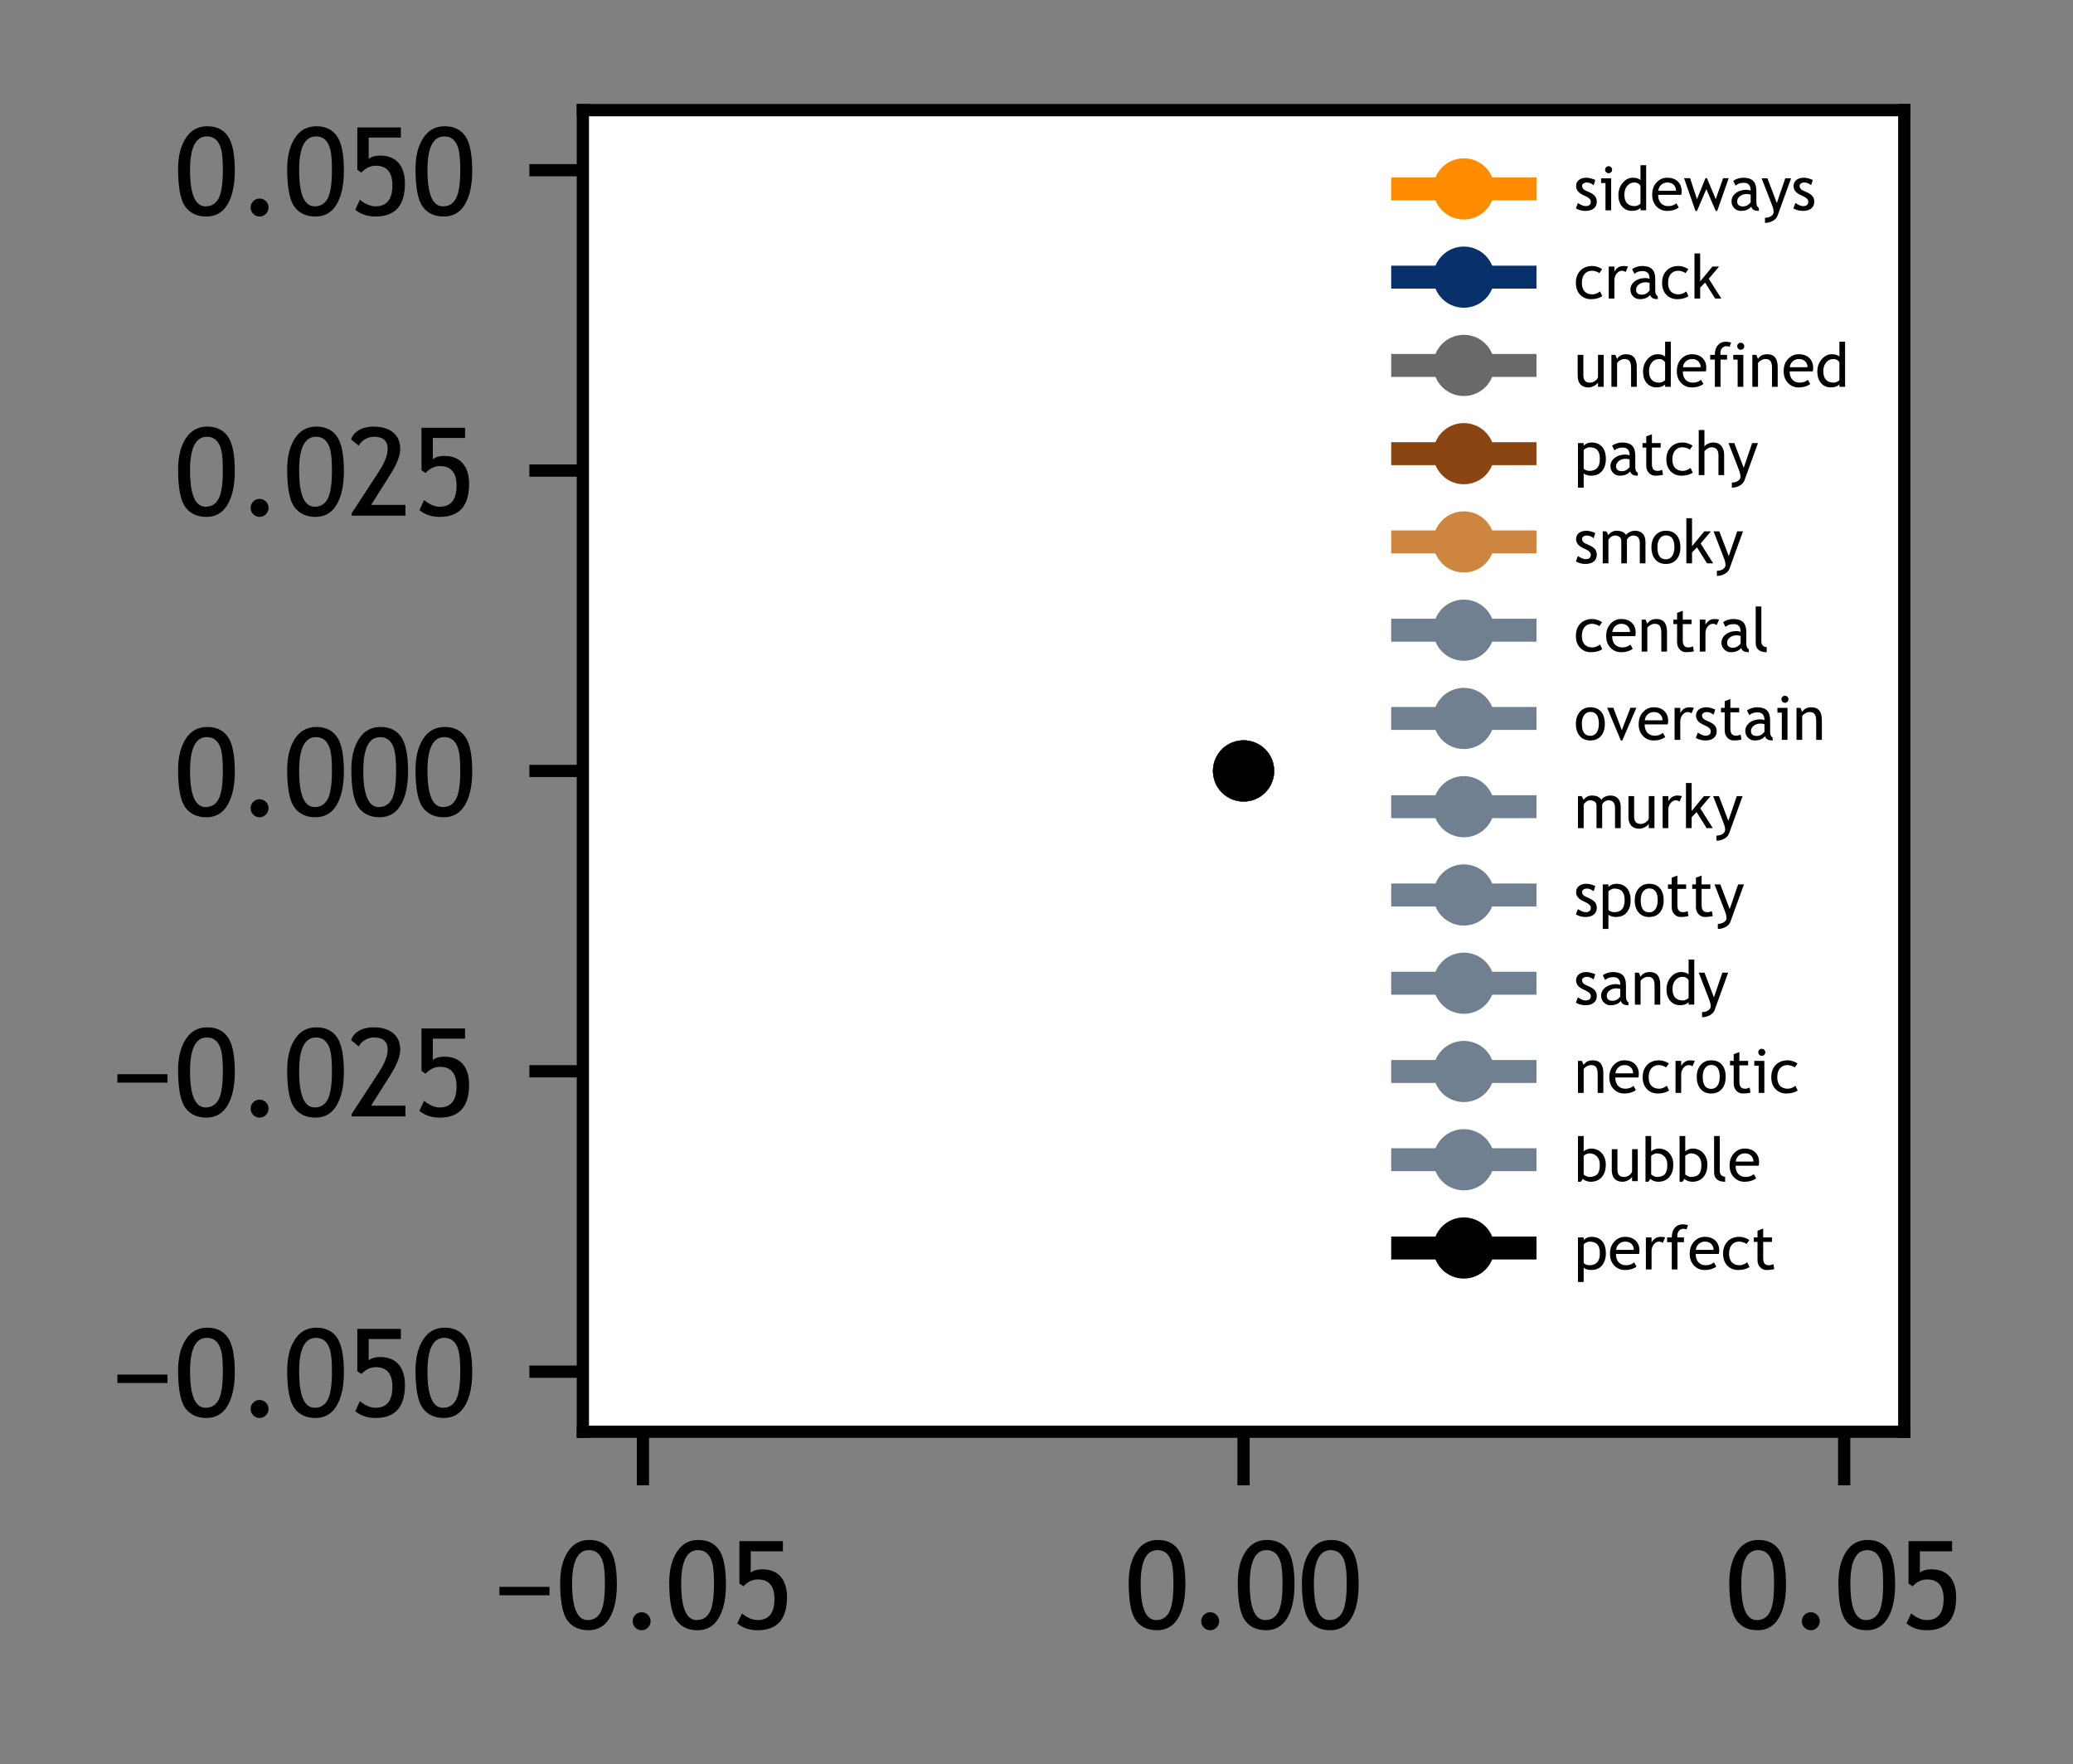 <?xml version="1.0" encoding="utf-8" standalone="no"?>
<!DOCTYPE svg PUBLIC "-//W3C//DTD SVG 1.1//EN"
  "http://www.w3.org/Graphics/SVG/1.1/DTD/svg11.dtd">
<!-- Created with matplotlib (https://matplotlib.org/) -->
<svg height="115.34pt" version="1.1" viewBox="0 0 135.546 115.34" width="135.546pt" xmlns="http://www.w3.org/2000/svg" xmlns:xlink="http://www.w3.org/1999/xlink">
 <rect x="0" y="0" width="135.546" height="115.34" fill="#808080" stroke="none"/>
 <defs>
  <style type="text/css">*{stroke-linecap:butt;stroke-linejoin:round;}</style>
 </defs>
 <g id="figure_1">
  <g id="patch_1">
   <path d="M 0 115.34 
L 135.546 115.34 
L 135.546 0 
L 0 0 
z
" style="fill:none;"/>
  </g>
  <g id="axes_1">
   <g id="patch_2">
    <path d="M 38.112 93.6 
L 124.513 93.6 
L 124.513 7.2 
L 38.112 7.2 
z
" style="fill:#ffffff;"/>
   </g>
   <g id="matplotlib.axis_1">
    <g id="xtick_1">
     <g id="line2d_1">
      <defs>
       <path d="M 0 0 
L 0 3.5 
" id="m0c584372a9" style="stroke:#000000;stroke-width:0.8;"/>
      </defs>
      <g>
       <use style="stroke:#000000;stroke-width:0.8;" x="42.04" xlink:href="#m0c584372a9" y="93.6"/>
      </g>
     </g>
     <g id="text_1">
      <!-- −0.05 -->
      <g transform="translate(32.181 106.499)scale(0.08 -0.08)">
       <defs>
        <path d="M 46.875 34.469 
L 46.875 27.594 
L 5.953 27.594 
L 5.953 34.469 
z
" id="TrebuchetMS-8722"/>
        <path d="M 3.125 37.938 
Q 3.125 53.375 9.375 63.078 
Q 15.625 72.797 26.953 72.797 
Q 38.188 72.797 43.828 64.688 
Q 49.469 56.594 49.469 36.375 
Q 49.469 19 43.547 9 
Q 37.641 -0.984 26.266 -0.984 
Q 14.891 -0.984 9 7.078 
Q 3.125 15.141 3.125 37.938 
z
M 12.891 37.062 
Q 12.891 7.328 25.594 7.328 
Q 32.859 7.328 36.281 13.922 
Q 39.703 20.516 39.703 37.016 
Q 39.703 48.391 38.375 53.703 
Q 37.062 59.031 34.125 61.766 
Q 31.203 64.5 26.703 64.5 
Q 12.891 64.5 12.891 37.062 
z
" id="TrebuchetMS-48"/>
        <path d="M 17.281 13.719 
Q 20.312 13.719 22.453 11.562 
Q 24.609 9.422 24.609 6.391 
Q 24.609 3.375 22.453 1.188 
Q 20.312 -0.984 17.281 -0.984 
Q 14.266 -0.984 12.109 1.188 
Q 9.969 3.375 9.969 6.391 
Q 9.969 9.422 12.109 11.562 
Q 14.266 13.719 17.281 13.719 
z
" id="TrebuchetMS-46"/>
        <path d="M 11.328 34.906 
L 8.016 37.203 
L 8.016 71.828 
L 43.609 71.828 
L 43.609 63.531 
L 17.281 63.531 
L 17.281 46.141 
Q 20.906 48.828 26.469 48.828 
Q 36.422 48.828 41.672 42.875 
Q 46.922 36.922 46.922 25.922 
Q 46.922 -0.984 22.953 -0.984 
Q 12.938 -0.984 6.344 4.594 
L 10.109 12.75 
Q 16.75 7.328 22.906 7.328 
Q 36.672 7.328 36.672 24.516 
Q 36.672 40.531 23.094 40.531 
Q 16.547 40.531 11.328 34.906 
z
" id="TrebuchetMS-53"/>
       </defs>
       <use xlink:href="#TrebuchetMS-8722"/>
       <use x="52.441" xlink:href="#TrebuchetMS-48"/>
       <use x="104.883" xlink:href="#TrebuchetMS-46"/>
       <use x="141.602" xlink:href="#TrebuchetMS-48"/>
       <use x="194.043" xlink:href="#TrebuchetMS-53"/>
      </g>
     </g>
    </g>
    <g id="xtick_2">
     <g id="line2d_2">
      <g>
       <use style="stroke:#000000;stroke-width:0.8;" x="81.312" xlink:href="#m0c584372a9" y="93.6"/>
      </g>
     </g>
     <g id="text_2">
      <!-- 0.00 -->
      <g transform="translate(73.551 106.499)scale(0.08 -0.08)">
       <use xlink:href="#TrebuchetMS-48"/>
       <use x="52.441" xlink:href="#TrebuchetMS-46"/>
       <use x="89.16" xlink:href="#TrebuchetMS-48"/>
       <use x="141.602" xlink:href="#TrebuchetMS-48"/>
      </g>
     </g>
    </g>
    <g id="xtick_3">
     <g id="line2d_3">
      <g>
       <use style="stroke:#000000;stroke-width:0.8;" x="120.585" xlink:href="#m0c584372a9" y="93.6"/>
      </g>
     </g>
     <g id="text_3">
      <!-- 0.05 -->
      <g transform="translate(112.824 106.499)scale(0.08 -0.08)">
       <use xlink:href="#TrebuchetMS-48"/>
       <use x="52.441" xlink:href="#TrebuchetMS-46"/>
       <use x="89.16" xlink:href="#TrebuchetMS-48"/>
       <use x="141.602" xlink:href="#TrebuchetMS-53"/>
      </g>
     </g>
    </g>
   </g>
   <g id="matplotlib.axis_2">
    <g id="ytick_1">
     <g id="line2d_4">
      <defs>
       <path d="M 0 0 
L -3.5 0 
" id="mda738498be" style="stroke:#000000;stroke-width:0.8;"/>
      </defs>
      <g>
       <use style="stroke:#000000;stroke-width:0.8;" x="38.112" xlink:href="#mda738498be" y="89.673"/>
      </g>
     </g>
     <g id="text_4">
      <!-- −0.050 -->
      <g transform="translate(7.2 92.622)scale(0.08 -0.08)">
       <use xlink:href="#TrebuchetMS-8722"/>
       <use x="52.441" xlink:href="#TrebuchetMS-48"/>
       <use x="104.883" xlink:href="#TrebuchetMS-46"/>
       <use x="141.602" xlink:href="#TrebuchetMS-48"/>
       <use x="194.043" xlink:href="#TrebuchetMS-53"/>
       <use x="246.484" xlink:href="#TrebuchetMS-48"/>
      </g>
     </g>
    </g>
    <g id="ytick_2">
     <g id="line2d_5">
      <g>
       <use style="stroke:#000000;stroke-width:0.8;" x="38.112" xlink:href="#mda738498be" y="70.036"/>
      </g>
     </g>
     <g id="text_5">
      <!-- −0.025 -->
      <g transform="translate(7.2 72.986)scale(0.08 -0.08)">
       <defs>
        <path d="M 3.375 0 
L 3.375 1.953 
L 25.781 36.281 
Q 32.812 47.078 32.812 54.594 
Q 32.812 64.5 21.625 64.5 
Q 17.672 64.5 14.203 62.422 
Q 10.75 60.359 9.188 57.172 
L 2.875 62.359 
Q 4.547 67.141 9.406 69.969 
Q 14.266 72.797 21.141 72.797 
Q 31.453 72.797 37.25 68.031 
Q 43.062 63.281 43.062 54.594 
Q 43.062 46.531 35.359 34.281 
L 19.281 8.797 
L 47.312 8.797 
L 47.312 0 
z
" id="TrebuchetMS-50"/>
       </defs>
       <use xlink:href="#TrebuchetMS-8722"/>
       <use x="52.441" xlink:href="#TrebuchetMS-48"/>
       <use x="104.883" xlink:href="#TrebuchetMS-46"/>
       <use x="141.602" xlink:href="#TrebuchetMS-48"/>
       <use x="194.043" xlink:href="#TrebuchetMS-50"/>
       <use x="246.484" xlink:href="#TrebuchetMS-53"/>
      </g>
     </g>
    </g>
    <g id="ytick_3">
     <g id="line2d_6">
      <g>
       <use style="stroke:#000000;stroke-width:0.8;" x="38.112" xlink:href="#mda738498be" y="50.4"/>
      </g>
     </g>
     <g id="text_6">
      <!-- 0.000 -->
      <g transform="translate(11.395 53.349)scale(0.08 -0.08)">
       <use xlink:href="#TrebuchetMS-48"/>
       <use x="52.441" xlink:href="#TrebuchetMS-46"/>
       <use x="89.16" xlink:href="#TrebuchetMS-48"/>
       <use x="141.602" xlink:href="#TrebuchetMS-48"/>
       <use x="194.043" xlink:href="#TrebuchetMS-48"/>
      </g>
     </g>
    </g>
    <g id="ytick_4">
     <g id="line2d_7">
      <g>
       <use style="stroke:#000000;stroke-width:0.8;" x="38.112" xlink:href="#mda738498be" y="30.764"/>
      </g>
     </g>
     <g id="text_7">
      <!-- 0.025 -->
      <g transform="translate(11.395 33.713)scale(0.08 -0.08)">
       <use xlink:href="#TrebuchetMS-48"/>
       <use x="52.441" xlink:href="#TrebuchetMS-46"/>
       <use x="89.16" xlink:href="#TrebuchetMS-48"/>
       <use x="141.602" xlink:href="#TrebuchetMS-50"/>
       <use x="194.043" xlink:href="#TrebuchetMS-53"/>
      </g>
     </g>
    </g>
    <g id="ytick_5">
     <g id="line2d_8">
      <g>
       <use style="stroke:#000000;stroke-width:0.8;" x="38.112" xlink:href="#mda738498be" y="11.127"/>
      </g>
     </g>
     <g id="text_8">
      <!-- 0.050 -->
      <g transform="translate(11.395 14.077)scale(0.08 -0.08)">
       <use xlink:href="#TrebuchetMS-48"/>
       <use x="52.441" xlink:href="#TrebuchetMS-46"/>
       <use x="89.16" xlink:href="#TrebuchetMS-48"/>
       <use x="141.602" xlink:href="#TrebuchetMS-53"/>
       <use x="194.043" xlink:href="#TrebuchetMS-48"/>
      </g>
     </g>
    </g>
   </g>
   <g id="line2d_9">
    <path clip-path="url(#p7588a9d2fc)" d="M 81.312 50.4 
" style="fill:none;stroke:#ff8c00;stroke-linecap:square;stroke-width:1.5;"/>
    <defs>
     <path d="M 0 1.5 
C 0.398 1.5 0.779 1.342 1.061 1.061 
C 1.342 0.779 1.5 0.398 1.5 0 
C 1.5 -0.398 1.342 -0.779 1.061 -1.061 
C 0.779 -1.342 0.398 -1.5 0 -1.5 
C -0.398 -1.5 -0.779 -1.342 -1.061 -1.061 
C -1.342 -0.779 -1.5 -0.398 -1.5 0 
C -1.5 0.398 -1.342 0.779 -1.061 1.061 
C -0.779 1.342 -0.398 1.5 0 1.5 
z
" id="m096e892c8e" style="stroke:#ff8c00;"/>
    </defs>
    <g clip-path="url(#p7588a9d2fc)">
     <use style="fill:#ff8c00;stroke:#ff8c00;" x="81.312" xlink:href="#m096e892c8e" y="50.4"/>
    </g>
   </g>
   <g id="line2d_10">
    <path clip-path="url(#p7588a9d2fc)" d="M 81.312 50.4 
" style="fill:none;stroke:#08306b;stroke-linecap:square;stroke-width:1.5;"/>
    <defs>
     <path d="M 0 1.5 
C 0.398 1.5 0.779 1.342 1.061 1.061 
C 1.342 0.779 1.5 0.398 1.5 0 
C 1.5 -0.398 1.342 -0.779 1.061 -1.061 
C 0.779 -1.342 0.398 -1.5 0 -1.5 
C -0.398 -1.5 -0.779 -1.342 -1.061 -1.061 
C -1.342 -0.779 -1.5 -0.398 -1.5 0 
C -1.5 0.398 -1.342 0.779 -1.061 1.061 
C -0.779 1.342 -0.398 1.5 0 1.5 
z
" id="m02cc52f7dc" style="stroke:#08306b;"/>
    </defs>
    <g clip-path="url(#p7588a9d2fc)">
     <use style="fill:#08306b;stroke:#08306b;" x="81.312" xlink:href="#m02cc52f7dc" y="50.4"/>
    </g>
   </g>
   <g id="line2d_11">
    <path clip-path="url(#p7588a9d2fc)" d="M 81.312 50.4 
" style="fill:none;stroke:#696969;stroke-linecap:square;stroke-width:1.5;"/>
    <defs>
     <path d="M 0 1.5 
C 0.398 1.5 0.779 1.342 1.061 1.061 
C 1.342 0.779 1.5 0.398 1.5 0 
C 1.5 -0.398 1.342 -0.779 1.061 -1.061 
C 0.779 -1.342 0.398 -1.5 0 -1.5 
C -0.398 -1.5 -0.779 -1.342 -1.061 -1.061 
C -1.342 -0.779 -1.5 -0.398 -1.5 0 
C -1.5 0.398 -1.342 0.779 -1.061 1.061 
C -0.779 1.342 -0.398 1.5 0 1.5 
z
" id="med053a1ded" style="stroke:#696969;"/>
    </defs>
    <g clip-path="url(#p7588a9d2fc)">
     <use style="fill:#696969;stroke:#696969;" x="81.312" xlink:href="#med053a1ded" y="50.4"/>
    </g>
   </g>
   <g id="line2d_12">
    <path clip-path="url(#p7588a9d2fc)" d="M 81.312 50.4 
" style="fill:none;stroke:#8b4513;stroke-linecap:square;stroke-width:1.5;"/>
    <defs>
     <path d="M 0 1.5 
C 0.398 1.5 0.779 1.342 1.061 1.061 
C 1.342 0.779 1.5 0.398 1.5 0 
C 1.5 -0.398 1.342 -0.779 1.061 -1.061 
C 0.779 -1.342 0.398 -1.5 0 -1.5 
C -0.398 -1.5 -0.779 -1.342 -1.061 -1.061 
C -1.342 -0.779 -1.5 -0.398 -1.5 0 
C -1.5 0.398 -1.342 0.779 -1.061 1.061 
C -0.779 1.342 -0.398 1.5 0 1.5 
z
" id="mee01517773" style="stroke:#8b4513;"/>
    </defs>
    <g clip-path="url(#p7588a9d2fc)">
     <use style="fill:#8b4513;stroke:#8b4513;" x="81.312" xlink:href="#mee01517773" y="50.4"/>
    </g>
   </g>
   <g id="line2d_13">
    <path clip-path="url(#p7588a9d2fc)" d="M 81.312 50.4 
" style="fill:none;stroke:#cd853f;stroke-linecap:square;stroke-width:1.5;"/>
    <defs>
     <path d="M 0 1.5 
C 0.398 1.5 0.779 1.342 1.061 1.061 
C 1.342 0.779 1.5 0.398 1.5 0 
C 1.5 -0.398 1.342 -0.779 1.061 -1.061 
C 0.779 -1.342 0.398 -1.5 0 -1.5 
C -0.398 -1.5 -0.779 -1.342 -1.061 -1.061 
C -1.342 -0.779 -1.5 -0.398 -1.5 0 
C -1.5 0.398 -1.342 0.779 -1.061 1.061 
C -0.779 1.342 -0.398 1.5 0 1.5 
z
" id="m50caa0a22f" style="stroke:#cd853f;"/>
    </defs>
    <g clip-path="url(#p7588a9d2fc)">
     <use style="fill:#cd853f;stroke:#cd853f;" x="81.312" xlink:href="#m50caa0a22f" y="50.4"/>
    </g>
   </g>
   <g id="line2d_14">
    <path clip-path="url(#p7588a9d2fc)" d="M 81.312 50.4 
" style="fill:none;stroke:#708090;stroke-linecap:square;stroke-width:1.5;"/>
    <defs>
     <path d="M 0 1.5 
C 0.398 1.5 0.779 1.342 1.061 1.061 
C 1.342 0.779 1.5 0.398 1.5 0 
C 1.5 -0.398 1.342 -0.779 1.061 -1.061 
C 0.779 -1.342 0.398 -1.5 0 -1.5 
C -0.398 -1.5 -0.779 -1.342 -1.061 -1.061 
C -1.342 -0.779 -1.5 -0.398 -1.5 0 
C -1.5 0.398 -1.342 0.779 -1.061 1.061 
C -0.779 1.342 -0.398 1.5 0 1.5 
z
" id="m7a8fdfe970" style="stroke:#708090;"/>
    </defs>
    <g clip-path="url(#p7588a9d2fc)">
     <use style="fill:#708090;stroke:#708090;" x="81.312" xlink:href="#m7a8fdfe970" y="50.4"/>
    </g>
   </g>
   <g id="line2d_15">
    <path clip-path="url(#p7588a9d2fc)" d="M 81.312 50.4 
" style="fill:none;stroke:#708090;stroke-linecap:square;stroke-width:1.5;"/>
    <g clip-path="url(#p7588a9d2fc)">
     <use style="fill:#708090;stroke:#708090;" x="81.312" xlink:href="#m7a8fdfe970" y="50.4"/>
    </g>
   </g>
   <g id="line2d_16">
    <path clip-path="url(#p7588a9d2fc)" d="M 81.312 50.4 
" style="fill:none;stroke:#708090;stroke-linecap:square;stroke-width:1.5;"/>
    <g clip-path="url(#p7588a9d2fc)">
     <use style="fill:#708090;stroke:#708090;" x="81.312" xlink:href="#m7a8fdfe970" y="50.4"/>
    </g>
   </g>
   <g id="line2d_17">
    <path clip-path="url(#p7588a9d2fc)" d="M 81.312 50.4 
" style="fill:none;stroke:#708090;stroke-linecap:square;stroke-width:1.5;"/>
    <g clip-path="url(#p7588a9d2fc)">
     <use style="fill:#708090;stroke:#708090;" x="81.312" xlink:href="#m7a8fdfe970" y="50.4"/>
    </g>
   </g>
   <g id="line2d_18">
    <path clip-path="url(#p7588a9d2fc)" d="M 81.312 50.4 
" style="fill:none;stroke:#708090;stroke-linecap:square;stroke-width:1.5;"/>
    <g clip-path="url(#p7588a9d2fc)">
     <use style="fill:#708090;stroke:#708090;" x="81.312" xlink:href="#m7a8fdfe970" y="50.4"/>
    </g>
   </g>
   <g id="line2d_19">
    <path clip-path="url(#p7588a9d2fc)" d="M 81.312 50.4 
" style="fill:none;stroke:#708090;stroke-linecap:square;stroke-width:1.5;"/>
    <g clip-path="url(#p7588a9d2fc)">
     <use style="fill:#708090;stroke:#708090;" x="81.312" xlink:href="#m7a8fdfe970" y="50.4"/>
    </g>
   </g>
   <g id="line2d_20">
    <path clip-path="url(#p7588a9d2fc)" d="M 81.312 50.4 
" style="fill:none;stroke:#708090;stroke-linecap:square;stroke-width:1.5;"/>
    <g clip-path="url(#p7588a9d2fc)">
     <use style="fill:#708090;stroke:#708090;" x="81.312" xlink:href="#m7a8fdfe970" y="50.4"/>
    </g>
   </g>
   <g id="line2d_21">
    <path clip-path="url(#p7588a9d2fc)" d="M 81.312 50.4 
" style="fill:none;stroke:#000000;stroke-linecap:square;stroke-width:1.5;"/>
    <defs>
     <path d="M 0 1.5 
C 0.398 1.5 0.779 1.342 1.061 1.061 
C 1.342 0.779 1.5 0.398 1.5 0 
C 1.5 -0.398 1.342 -0.779 1.061 -1.061 
C 0.779 -1.342 0.398 -1.5 0 -1.5 
C -0.398 -1.5 -0.779 -1.342 -1.061 -1.061 
C -1.342 -0.779 -1.5 -0.398 -1.5 0 
C -1.5 0.398 -1.342 0.779 -1.061 1.061 
C -0.779 1.342 -0.398 1.5 0 1.5 
z
" id="me04ea51ba2" style="stroke:#000000;"/>
    </defs>
    <g clip-path="url(#p7588a9d2fc)">
     <use style="stroke:#000000;" x="81.312" xlink:href="#me04ea51ba2" y="50.4"/>
    </g>
   </g>
   <g id="patch_3">
    <path d="M 38.112 93.6 
L 38.112 7.2 
" style="fill:none;stroke:#000000;stroke-linecap:square;stroke-linejoin:miter;stroke-width:0.8;"/>
   </g>
   <g id="patch_4">
    <path d="M 124.513 93.6 
L 124.513 7.2 
" style="fill:none;stroke:#000000;stroke-linecap:square;stroke-linejoin:miter;stroke-width:0.8;"/>
   </g>
   <g id="patch_5">
    <path d="M 38.112 93.6 
L 124.513 93.6 
" style="fill:none;stroke:#000000;stroke-linecap:square;stroke-linejoin:miter;stroke-width:0.8;"/>
   </g>
   <g id="patch_6">
    <path d="M 38.112 7.2 
L 124.513 7.2 
" style="fill:none;stroke:#000000;stroke-linecap:square;stroke-linejoin:miter;stroke-width:0.8;"/>
   </g>
   <g id="legend_1">
    <g id="line2d_22">
     <path d="M 91.715 12.349 
L 99.715 12.349 
" style="fill:none;stroke:#ff8c00;stroke-linecap:square;stroke-width:1.5;"/>
    </g>
    <g id="line2d_23">
     <g>
      <use style="fill:#ff8c00;stroke:#ff8c00;" x="95.715" xlink:href="#m096e892c8e" y="12.349"/>
     </g>
    </g>
    <g id="text_9">
     <!-- sideways -->
     <g transform="translate(102.915 13.749)scale(0.04 -0.04)">
      <defs>
       <path d="M 3.172 3.125 
L 6.453 11.922 
Q 14.203 6.844 18.953 6.844 
Q 27.547 6.844 27.547 14.062 
Q 27.547 19.234 19.234 22.953 
Q 12.844 25.875 10.625 27.391 
Q 8.406 28.906 6.766 30.828 
Q 5.125 32.766 4.312 34.938 
Q 3.516 37.109 3.516 39.594 
Q 3.516 46.047 8.203 49.656 
Q 12.891 53.266 20.453 53.266 
Q 26.172 53.266 34.859 49.656 
L 32.234 41.062 
Q 26.703 45.453 21.141 45.453 
Q 17.828 45.453 15.547 43.891 
Q 13.281 42.328 13.281 39.938 
Q 13.281 34.906 19 32.328 
L 25.641 29.297 
Q 31.734 26.516 34.516 22.953 
Q 37.312 19.391 37.312 14.016 
Q 37.312 6.984 32.375 3 
Q 27.438 -0.984 18.703 -0.984 
Q 10.453 -0.984 3.172 3.125 
z
" id="TrebuchetMS-115"/>
       <path d="M 16.156 72.078 
Q 18.562 72.078 20.234 70.391 
Q 21.922 68.703 21.922 66.359 
Q 21.922 63.969 20.234 62.281 
Q 18.562 60.594 16.156 60.594 
Q 13.812 60.594 12.125 62.281 
Q 10.453 63.969 10.453 66.359 
Q 10.453 68.75 12.109 70.406 
Q 13.766 72.078 16.156 72.078 
z
M 11.078 0 
L 11.078 44.484 
L 3.906 44.484 
L 3.906 52.297 
L 20.359 52.297 
L 20.359 0 
z
" id="TrebuchetMS-105"/>
       <path d="M 39.75 0.047 
L 39.75 3.906 
Q 34.906 -0.922 25.688 -0.922 
Q 15.875 -0.922 9.766 6.109 
Q 3.656 13.141 3.656 24.859 
Q 3.656 36.625 10.688 44.938 
Q 17.719 53.266 27.438 53.266 
Q 35.547 53.266 39.75 49.469 
L 39.75 73.734 
L 49.031 73.734 
L 49.031 0.047 
z
M 39.75 40.188 
Q 36.234 45.453 30.125 45.453 
Q 22.656 45.453 18.031 39.891 
Q 13.422 34.328 13.422 25.734 
Q 13.422 6.844 30.609 6.844 
Q 32.812 6.844 35.891 8.234 
Q 38.969 9.625 39.75 11.188 
z
" id="TrebuchetMS-100"/>
       <path d="M 50.641 25.25 
L 12.938 25.25 
Q 12.938 16.062 17.969 11.141 
Q 22.406 6.844 29.391 6.844 
Q 37.359 6.844 42.672 11.469 
L 46.578 4.781 
Q 44.438 2.641 39.984 1.078 
Q 34.422 -0.984 27.594 -0.984 
Q 17.719 -0.984 10.844 5.719 
Q 3.172 13.094 3.172 25.531 
Q 3.172 38.484 11.031 46.297 
Q 18.062 53.266 27.688 53.266 
Q 38.875 53.266 45.219 46.969 
Q 51.375 40.922 51.375 30.906 
Q 51.375 27.828 50.641 25.25 
z
M 28.125 45.453 
Q 21.922 45.453 17.719 41.453 
Q 13.719 37.641 13.188 31.984 
L 42.141 31.984 
Q 42.141 37.594 38.625 41.359 
Q 34.766 45.453 28.125 45.453 
z
" id="TrebuchetMS-101"/>
       <path d="M 54.938 -0.984 
L 52.484 -0.984 
L 37.156 34.625 
L 21.875 -0.984 
L 19.438 -0.984 
L 0.734 52.438 
L 10.641 52.438 
L 21.828 18.109 
L 35.75 52.438 
L 38.188 52.438 
L 52.547 18.109 
L 64.547 52.438 
L 73.688 52.438 
z
" id="TrebuchetMS-119"/>
       <path d="M 36.141 6 
Q 30.562 -0.984 19.094 -0.984 
Q 12.938 -0.984 8.422 3.484 
Q 3.906 7.953 3.906 14.594 
Q 3.906 22.562 10.859 28.047 
Q 17.828 33.547 28.609 33.547 
Q 31.547 33.547 35.25 32.281 
Q 35.25 44.969 23.922 44.969 
Q 15.234 44.969 10.547 40.281 
L 6.641 48.047 
Q 9.281 50.203 13.938 51.734 
Q 18.609 53.266 22.859 53.266 
Q 34.234 53.266 39.375 48.094 
Q 44.531 42.922 44.531 31.641 
L 44.531 12.891 
Q 44.531 6 48.641 3.719 
L 48.641 -0.922 
Q 42.969 -0.922 40.156 0.688 
Q 37.359 2.297 36.141 6 
z
M 35.25 25.688 
Q 30.859 26.656 29.109 26.656 
Q 22.078 26.656 17.625 23.047 
Q 13.188 19.438 13.188 14.5 
Q 13.188 6.344 22.797 6.344 
Q 29.828 6.344 35.25 13.031 
z
" id="TrebuchetMS-97"/>
       <path d="M 26.562 -8.891 
Q 24.75 -13.875 18.969 -17.188 
Q 13.188 -20.516 6.062 -20.516 
L 6.062 -12.203 
Q 11.859 -12.203 16.016 -9.484 
Q 20.172 -6.781 20.172 -2.875 
Q 20.172 1.422 18.656 5.594 
Q 17.141 9.766 14.75 15.922 
L 0.594 52.297 
L 10.062 52.297 
L 25.438 11.859 
L 39.266 52.297 
L 48.734 52.297 
z
" id="TrebuchetMS-121"/>
      </defs>
      <use xlink:href="#TrebuchetMS-115"/>
      <use x="40.479" xlink:href="#TrebuchetMS-105"/>
      <use x="68.994" xlink:href="#TrebuchetMS-100"/>
      <use x="124.707" xlink:href="#TrebuchetMS-101"/>
      <use x="179.248" xlink:href="#TrebuchetMS-119"/>
      <use x="253.662" xlink:href="#TrebuchetMS-97"/>
      <use x="306.201" xlink:href="#TrebuchetMS-121"/>
      <use x="355.518" xlink:href="#TrebuchetMS-115"/>
     </g>
    </g>
    <g id="line2d_24">
     <path d="M 91.715 18.119 
L 99.715 18.119 
" style="fill:none;stroke:#08306b;stroke-linecap:square;stroke-width:1.5;"/>
    </g>
    <g id="line2d_25">
     <g>
      <use style="fill:#08306b;stroke:#08306b;" x="95.715" xlink:href="#m02cc52f7dc" y="18.119"/>
     </g>
    </g>
    <g id="text_10">
     <!-- crack -->
     <g transform="translate(102.915 19.519)scale(0.04 -0.04)">
      <defs>
       <path d="M 46.047 48.047 
L 41.453 41.5 
Q 40.047 42.922 36.453 44.188 
Q 32.859 45.453 29.391 45.453 
Q 21.828 45.453 17.375 40.156 
Q 12.938 34.859 12.938 25.641 
Q 12.938 16.453 17.469 11.641 
Q 22.016 6.844 30.078 6.844 
Q 36.328 6.844 42.672 11.672 
L 46.344 3.859 
Q 38.875 -0.984 27.828 -0.984 
Q 17.141 -0.984 10.156 6.188 
Q 3.172 13.375 3.172 25.641 
Q 3.172 38.141 10.422 45.703 
Q 17.672 53.266 30.281 53.266 
Q 34.328 53.266 39.062 51.562 
Q 43.797 49.859 46.047 48.047 
z
" id="TrebuchetMS-99"/>
       <path d="M 35.016 43.359 
Q 31.984 45.453 28.906 45.453 
Q 23.969 45.453 20.281 40.906 
Q 16.609 36.375 16.609 29.984 
L 16.609 0 
L 7.328 0 
L 7.328 52.297 
L 16.609 52.297 
L 16.609 43.953 
Q 21.688 53.266 31.688 53.266 
Q 34.188 53.266 38.875 52.391 
z
" id="TrebuchetMS-114"/>
       <path d="M 40.375 0 
L 23.969 26.172 
L 15.875 17.828 
L 15.875 0 
L 6.594 0 
L 6.594 73.734 
L 15.875 73.734 
L 15.875 27.984 
L 35.891 52.297 
L 46.734 52.297 
L 29.984 32.422 
L 50.438 0 
z
" id="TrebuchetMS-107"/>
      </defs>
      <use xlink:href="#TrebuchetMS-99"/>
      <use x="49.512" xlink:href="#TrebuchetMS-114"/>
      <use x="88.379" xlink:href="#TrebuchetMS-97"/>
      <use x="140.918" xlink:href="#TrebuchetMS-99"/>
      <use x="190.43" xlink:href="#TrebuchetMS-107"/>
     </g>
    </g>
    <g id="line2d_26">
     <path d="M 91.715 23.889 
L 99.715 23.889 
" style="fill:none;stroke:#696969;stroke-linecap:square;stroke-width:1.5;"/>
    </g>
    <g id="line2d_27">
     <g>
      <use style="fill:#696969;stroke:#696969;" x="95.715" xlink:href="#med053a1ded" y="23.889"/>
     </g>
    </g>
    <g id="text_11">
     <!-- undefined -->
     <g transform="translate(102.915 25.289)scale(0.04 -0.04)">
      <defs>
       <path d="M 15.375 52.297 
L 15.375 18.953 
Q 15.375 6.844 25.875 6.844 
Q 30.469 6.844 34.281 9.469 
Q 38.094 12.109 39.312 15.578 
L 39.312 52.297 
L 48.578 52.297 
L 48.578 0 
L 39.312 0 
L 39.312 7.234 
Q 37.75 4.156 33.031 1.578 
Q 28.328 -0.984 23.828 -0.984 
Q 15.234 -0.984 10.672 3.953 
Q 6.109 8.891 6.109 17.969 
L 6.109 52.297 
z
" id="TrebuchetMS-117"/>
       <path d="M 38.766 0 
L 38.766 30.422 
Q 38.766 38.766 36.25 42.109 
Q 33.734 45.453 27.828 45.453 
Q 24.656 45.453 21.188 43.547 
Q 17.719 41.656 15.875 38.875 
L 15.875 0 
L 6.594 0 
L 6.594 52.297 
L 12.938 52.297 
L 15.875 45.562 
Q 20.453 53.266 30.859 53.266 
Q 48.047 53.266 48.047 32.375 
L 48.047 0 
z
" id="TrebuchetMS-110"/>
       <path d="M 34.859 65.438 
Q 32.031 66.406 29.594 66.406 
Q 25.344 66.406 22.578 63.188 
Q 19.828 59.969 19.828 55.031 
Q 19.828 53.719 20.062 52.297 
L 30.719 52.297 
L 30.719 44.484 
L 20.062 44.484 
L 20.062 0 
L 10.797 0 
L 10.797 44.484 
L 3.172 44.484 
L 3.172 52.297 
L 10.797 52.297 
Q 10.797 62.312 15.719 68.016 
Q 20.656 73.734 28.766 73.734 
Q 32.812 73.734 37.453 72.266 
z
" id="TrebuchetMS-102"/>
      </defs>
      <use xlink:href="#TrebuchetMS-117"/>
      <use x="54.639" xlink:href="#TrebuchetMS-110"/>
      <use x="109.277" xlink:href="#TrebuchetMS-100"/>
      <use x="164.99" xlink:href="#TrebuchetMS-101"/>
      <use x="219.531" xlink:href="#TrebuchetMS-102"/>
      <use x="256.494" xlink:href="#TrebuchetMS-105"/>
      <use x="285.01" xlink:href="#TrebuchetMS-110"/>
      <use x="339.648" xlink:href="#TrebuchetMS-101"/>
      <use x="394.189" xlink:href="#TrebuchetMS-100"/>
     </g>
    </g>
    <g id="line2d_28">
     <path d="M 91.715 29.659 
L 99.715 29.659 
" style="fill:none;stroke:#8b4513;stroke-linecap:square;stroke-width:1.5;"/>
    </g>
    <g id="line2d_29">
     <g>
      <use style="fill:#8b4513;stroke:#8b4513;" x="95.715" xlink:href="#mee01517773" y="29.659"/>
     </g>
    </g>
    <g id="text_12">
     <!-- patchy -->
     <g transform="translate(102.915 31.059)scale(0.04 -0.04)">
      <defs>
       <path d="M 15.875 2.875 
L 15.875 -20.516 
L 6.594 -20.516 
L 6.594 52.297 
L 15.875 52.297 
L 15.875 48 
Q 21.141 53.266 28.609 53.266 
Q 39.75 53.266 45.953 46.328 
Q 52.156 39.406 52.156 26.031 
Q 52.156 14.109 45.906 6.562 
Q 39.656 -0.984 27.828 -0.984 
Q 24.516 -0.984 20.719 0.188 
Q 16.938 1.375 15.875 2.875 
z
M 15.875 41.016 
L 15.875 10.547 
Q 16.75 9.234 19.578 8.031 
Q 22.406 6.844 25.094 6.844 
Q 42.391 6.844 42.391 26.375 
Q 42.391 36.281 38.281 40.859 
Q 34.188 45.453 25.141 45.453 
Q 23.188 45.453 20.359 44.078 
Q 17.531 42.719 15.875 41.016 
z
" id="TrebuchetMS-112"/>
       <path d="M 9.906 44.969 
L 3.859 44.969 
L 3.859 52.297 
L 9.906 52.297 
L 9.906 63.234 
L 19.188 66.797 
L 19.188 52.297 
L 33.547 52.297 
L 33.547 44.969 
L 19.188 44.969 
L 19.188 19 
Q 19.188 12.406 21.406 9.625 
Q 23.641 6.844 28.562 6.844 
Q 32.125 6.844 35.938 8.641 
L 37.312 0.484 
Q 31.547 -0.984 24.656 -0.984 
Q 18.453 -0.984 14.172 3.625 
Q 9.906 8.25 9.906 15.281 
z
" id="TrebuchetMS-116"/>
       <path d="M 38.812 0 
L 38.812 32.859 
Q 38.812 38.719 35.938 42.078 
Q 33.062 45.453 27.828 45.453 
Q 24.469 45.453 21.062 43.469 
Q 17.672 41.5 15.875 38.875 
L 15.875 0 
L 6.594 0 
L 6.594 73.734 
L 15.875 73.734 
L 15.875 46.531 
Q 17.719 49.422 21.844 51.344 
Q 25.984 53.266 30.375 53.266 
Q 38.672 53.266 43.375 47.797 
Q 48.094 42.328 48.094 32.859 
L 48.094 0 
z
" id="TrebuchetMS-104"/>
      </defs>
      <use xlink:href="#TrebuchetMS-112"/>
      <use x="55.713" xlink:href="#TrebuchetMS-97"/>
      <use x="108.252" xlink:href="#TrebuchetMS-116"/>
      <use x="147.9" xlink:href="#TrebuchetMS-99"/>
      <use x="197.412" xlink:href="#TrebuchetMS-104"/>
      <use x="252.051" xlink:href="#TrebuchetMS-121"/>
     </g>
    </g>
    <g id="line2d_30">
     <path d="M 91.715 35.429 
L 99.715 35.429 
" style="fill:none;stroke:#cd853f;stroke-linecap:square;stroke-width:1.5;"/>
    </g>
    <g id="line2d_31">
     <g>
      <use style="fill:#cd853f;stroke:#cd853f;" x="95.715" xlink:href="#m50caa0a22f" y="35.429"/>
     </g>
    </g>
    <g id="text_13">
     <!-- smoky -->
     <g transform="translate(102.915 36.829)scale(0.04 -0.04)">
      <defs>
       <path d="M 67.141 0 
L 67.141 33.109 
Q 67.141 45.453 56.453 45.453 
Q 53.078 45.453 50.141 43.375 
Q 47.219 41.312 46.141 38.672 
L 46.141 0 
L 36.859 0 
L 36.859 37.156 
Q 36.859 41.016 33.953 43.234 
Q 31.062 45.453 26.266 45.453 
Q 23.484 45.453 20.328 43.297 
Q 17.188 41.156 15.875 38.578 
L 15.875 0 
L 6.594 0 
L 6.594 52.297 
L 12.641 52.297 
L 15.719 46.234 
Q 21.094 53.266 29.156 53.266 
Q 40.375 53.266 44.875 46.297 
Q 46.438 49.266 50.688 51.266 
Q 54.938 53.266 59.422 53.266 
Q 67.531 53.266 71.969 48.453 
Q 76.422 43.656 76.422 34.969 
L 76.422 0 
z
" id="TrebuchetMS-109"/>
       <path d="M 3.172 26.266 
Q 3.172 38.375 9.688 45.812 
Q 16.219 53.266 26.859 53.266 
Q 38.094 53.266 44.281 46.109 
Q 50.484 38.969 50.484 26.266 
Q 50.484 13.625 44.141 6.312 
Q 37.797 -0.984 26.859 -0.984 
Q 15.672 -0.984 9.422 6.391 
Q 3.172 13.766 3.172 26.266 
z
M 12.938 26.266 
Q 12.938 6.594 26.859 6.594 
Q 33.344 6.594 37.031 11.859 
Q 40.719 17.141 40.719 26.266 
Q 40.719 45.703 26.859 45.703 
Q 20.516 45.703 16.719 40.531 
Q 12.938 35.359 12.938 26.266 
z
" id="TrebuchetMS-111"/>
      </defs>
      <use xlink:href="#TrebuchetMS-115"/>
      <use x="40.479" xlink:href="#TrebuchetMS-109"/>
      <use x="123.486" xlink:href="#TrebuchetMS-111"/>
      <use x="177.148" xlink:href="#TrebuchetMS-107"/>
      <use x="227.588" xlink:href="#TrebuchetMS-121"/>
     </g>
    </g>
    <g id="line2d_32">
     <path d="M 91.715 41.199 
L 99.715 41.199 
" style="fill:none;stroke:#708090;stroke-linecap:square;stroke-width:1.5;"/>
    </g>
    <g id="line2d_33">
     <g>
      <use style="fill:#708090;stroke:#708090;" x="95.715" xlink:href="#m7a8fdfe970" y="41.199"/>
     </g>
    </g>
    <g id="text_14">
     <!-- central -->
     <g transform="translate(102.915 42.599)scale(0.04 -0.04)">
      <defs>
       <path d="M 7.328 14.797 
L 7.328 73.734 
L 16.609 73.734 
L 16.609 16.359 
Q 16.609 12.156 19.016 9.734 
Q 21.438 7.328 25.344 7.328 
L 25.344 -0.984 
Q 7.328 -0.984 7.328 14.797 
z
" id="TrebuchetMS-108"/>
      </defs>
      <use xlink:href="#TrebuchetMS-99"/>
      <use x="49.512" xlink:href="#TrebuchetMS-101"/>
      <use x="104.053" xlink:href="#TrebuchetMS-110"/>
      <use x="158.691" xlink:href="#TrebuchetMS-116"/>
      <use x="198.34" xlink:href="#TrebuchetMS-114"/>
      <use x="237.207" xlink:href="#TrebuchetMS-97"/>
      <use x="289.746" xlink:href="#TrebuchetMS-108"/>
     </g>
    </g>
    <g id="line2d_34">
     <path d="M 91.715 46.969 
L 99.715 46.969 
" style="fill:none;stroke:#708090;stroke-linecap:square;stroke-width:1.5;"/>
    </g>
    <g id="line2d_35">
     <g>
      <use style="fill:#708090;stroke:#708090;" x="95.715" xlink:href="#m7a8fdfe970" y="46.969"/>
     </g>
    </g>
    <g id="text_15">
     <!-- overstain -->
     <g transform="translate(102.915 48.369)scale(0.04 -0.04)">
      <defs>
       <path d="M 25.438 -0.984 
L 23 -0.984 
L 0.594 52.438 
L 10.75 52.438 
L 24.562 15.828 
L 38.672 52.438 
L 48.391 52.438 
z
" id="TrebuchetMS-118"/>
      </defs>
      <use xlink:href="#TrebuchetMS-111"/>
      <use x="53.662" xlink:href="#TrebuchetMS-118"/>
      <use x="102.637" xlink:href="#TrebuchetMS-101"/>
      <use x="157.178" xlink:href="#TrebuchetMS-114"/>
      <use x="196.045" xlink:href="#TrebuchetMS-115"/>
      <use x="236.523" xlink:href="#TrebuchetMS-116"/>
      <use x="276.172" xlink:href="#TrebuchetMS-97"/>
      <use x="328.711" xlink:href="#TrebuchetMS-105"/>
      <use x="357.227" xlink:href="#TrebuchetMS-110"/>
     </g>
    </g>
    <g id="line2d_36">
     <path d="M 91.715 52.739 
L 99.715 52.739 
" style="fill:none;stroke:#708090;stroke-linecap:square;stroke-width:1.5;"/>
    </g>
    <g id="line2d_37">
     <g>
      <use style="fill:#708090;stroke:#708090;" x="95.715" xlink:href="#m7a8fdfe970" y="52.739"/>
     </g>
    </g>
    <g id="text_16">
     <!-- murky -->
     <g transform="translate(102.915 54.139)scale(0.04 -0.04)">
      <use xlink:href="#TrebuchetMS-109"/>
      <use x="83.008" xlink:href="#TrebuchetMS-117"/>
      <use x="137.646" xlink:href="#TrebuchetMS-114"/>
      <use x="176.514" xlink:href="#TrebuchetMS-107"/>
      <use x="226.953" xlink:href="#TrebuchetMS-121"/>
     </g>
    </g>
    <g id="line2d_38">
     <path d="M 91.715 58.509 
L 99.715 58.509 
" style="fill:none;stroke:#708090;stroke-linecap:square;stroke-width:1.5;"/>
    </g>
    <g id="line2d_39">
     <g>
      <use style="fill:#708090;stroke:#708090;" x="95.715" xlink:href="#m7a8fdfe970" y="58.509"/>
     </g>
    </g>
    <g id="text_17">
     <!-- spotty -->
     <g transform="translate(102.915 59.909)scale(0.04 -0.04)">
      <use xlink:href="#TrebuchetMS-115"/>
      <use x="40.479" xlink:href="#TrebuchetMS-112"/>
      <use x="96.191" xlink:href="#TrebuchetMS-111"/>
      <use x="149.854" xlink:href="#TrebuchetMS-116"/>
      <use x="189.502" xlink:href="#TrebuchetMS-116"/>
      <use x="229.15" xlink:href="#TrebuchetMS-121"/>
     </g>
    </g>
    <g id="line2d_40">
     <path d="M 91.715 64.279 
L 99.715 64.279 
" style="fill:none;stroke:#708090;stroke-linecap:square;stroke-width:1.5;"/>
    </g>
    <g id="line2d_41">
     <g>
      <use style="fill:#708090;stroke:#708090;" x="95.715" xlink:href="#m7a8fdfe970" y="64.279"/>
     </g>
    </g>
    <g id="text_18">
     <!-- sandy -->
     <g transform="translate(102.915 65.679)scale(0.04 -0.04)">
      <use xlink:href="#TrebuchetMS-115"/>
      <use x="40.479" xlink:href="#TrebuchetMS-97"/>
      <use x="93.018" xlink:href="#TrebuchetMS-110"/>
      <use x="147.656" xlink:href="#TrebuchetMS-100"/>
      <use x="203.369" xlink:href="#TrebuchetMS-121"/>
     </g>
    </g>
    <g id="line2d_42">
     <path d="M 91.715 70.049 
L 99.715 70.049 
" style="fill:none;stroke:#708090;stroke-linecap:square;stroke-width:1.5;"/>
    </g>
    <g id="line2d_43">
     <g>
      <use style="fill:#708090;stroke:#708090;" x="95.715" xlink:href="#m7a8fdfe970" y="70.049"/>
     </g>
    </g>
    <g id="text_19">
     <!-- necrotic -->
     <g transform="translate(102.915 71.449)scale(0.04 -0.04)">
      <use xlink:href="#TrebuchetMS-110"/>
      <use x="54.639" xlink:href="#TrebuchetMS-101"/>
      <use x="109.18" xlink:href="#TrebuchetMS-99"/>
      <use x="158.691" xlink:href="#TrebuchetMS-114"/>
      <use x="197.559" xlink:href="#TrebuchetMS-111"/>
      <use x="251.221" xlink:href="#TrebuchetMS-116"/>
      <use x="290.869" xlink:href="#TrebuchetMS-105"/>
      <use x="319.385" xlink:href="#TrebuchetMS-99"/>
     </g>
    </g>
    <g id="line2d_44">
     <path d="M 91.715 75.819 
L 99.715 75.819 
" style="fill:none;stroke:#708090;stroke-linecap:square;stroke-width:1.5;"/>
    </g>
    <g id="line2d_45">
     <g>
      <use style="fill:#708090;stroke:#708090;" x="95.715" xlink:href="#m7a8fdfe970" y="75.819"/>
     </g>
    </g>
    <g id="text_20">
     <!-- bubble -->
     <g transform="translate(102.915 77.219)scale(0.04 -0.04)">
      <defs>
       <path d="M 14.5 3.766 
L 11.234 -0.984 
L 6.594 -0.984 
L 6.594 73.734 
L 15.875 73.734 
L 15.875 48.438 
Q 17.188 50.25 20.828 51.75 
Q 24.469 53.266 27.984 53.266 
Q 38.719 53.266 45.375 45.844 
Q 52.047 38.422 52.047 27.094 
Q 52.047 14.016 45.359 6.516 
Q 38.672 -0.984 27.25 -0.984 
Q 23.531 -0.984 19.938 0.406 
Q 16.359 1.812 14.5 3.766 
z
M 15.875 41.359 
L 15.875 11.188 
Q 15.875 10.406 19.328 8.625 
Q 22.797 6.844 24.609 6.844 
Q 34.078 6.844 38.172 11.375 
Q 42.281 15.922 42.281 26.609 
Q 42.281 35.5 37.5 40.469 
Q 32.719 45.453 24.609 45.453 
Q 22.906 45.453 19.844 43.984 
Q 16.797 42.531 15.875 41.359 
z
" id="TrebuchetMS-98"/>
      </defs>
      <use xlink:href="#TrebuchetMS-98"/>
      <use x="55.713" xlink:href="#TrebuchetMS-117"/>
      <use x="110.352" xlink:href="#TrebuchetMS-98"/>
      <use x="166.064" xlink:href="#TrebuchetMS-98"/>
      <use x="221.777" xlink:href="#TrebuchetMS-108"/>
      <use x="251.27" xlink:href="#TrebuchetMS-101"/>
     </g>
    </g>
    <g id="line2d_46">
     <path d="M 91.715 81.589 
L 99.715 81.589 
" style="fill:none;stroke:#000000;stroke-linecap:square;stroke-width:1.5;"/>
    </g>
    <g id="line2d_47">
     <g>
      <use style="stroke:#000000;" x="95.715" xlink:href="#me04ea51ba2" y="81.589"/>
     </g>
    </g>
    <g id="text_21">
     <!-- perfect -->
     <g transform="translate(102.915 82.989)scale(0.04 -0.04)">
      <use xlink:href="#TrebuchetMS-112"/>
      <use x="55.713" xlink:href="#TrebuchetMS-101"/>
      <use x="110.254" xlink:href="#TrebuchetMS-114"/>
      <use x="149.121" xlink:href="#TrebuchetMS-102"/>
      <use x="186.084" xlink:href="#TrebuchetMS-101"/>
      <use x="240.625" xlink:href="#TrebuchetMS-99"/>
      <use x="290.137" xlink:href="#TrebuchetMS-116"/>
     </g>
    </g>
   </g>
  </g>
 </g>
 <defs>
  <clipPath id="p7588a9d2fc">
   <rect height="86.4" width="86.4" x="38.112" y="7.2"/>
  </clipPath>
 </defs>
</svg>
